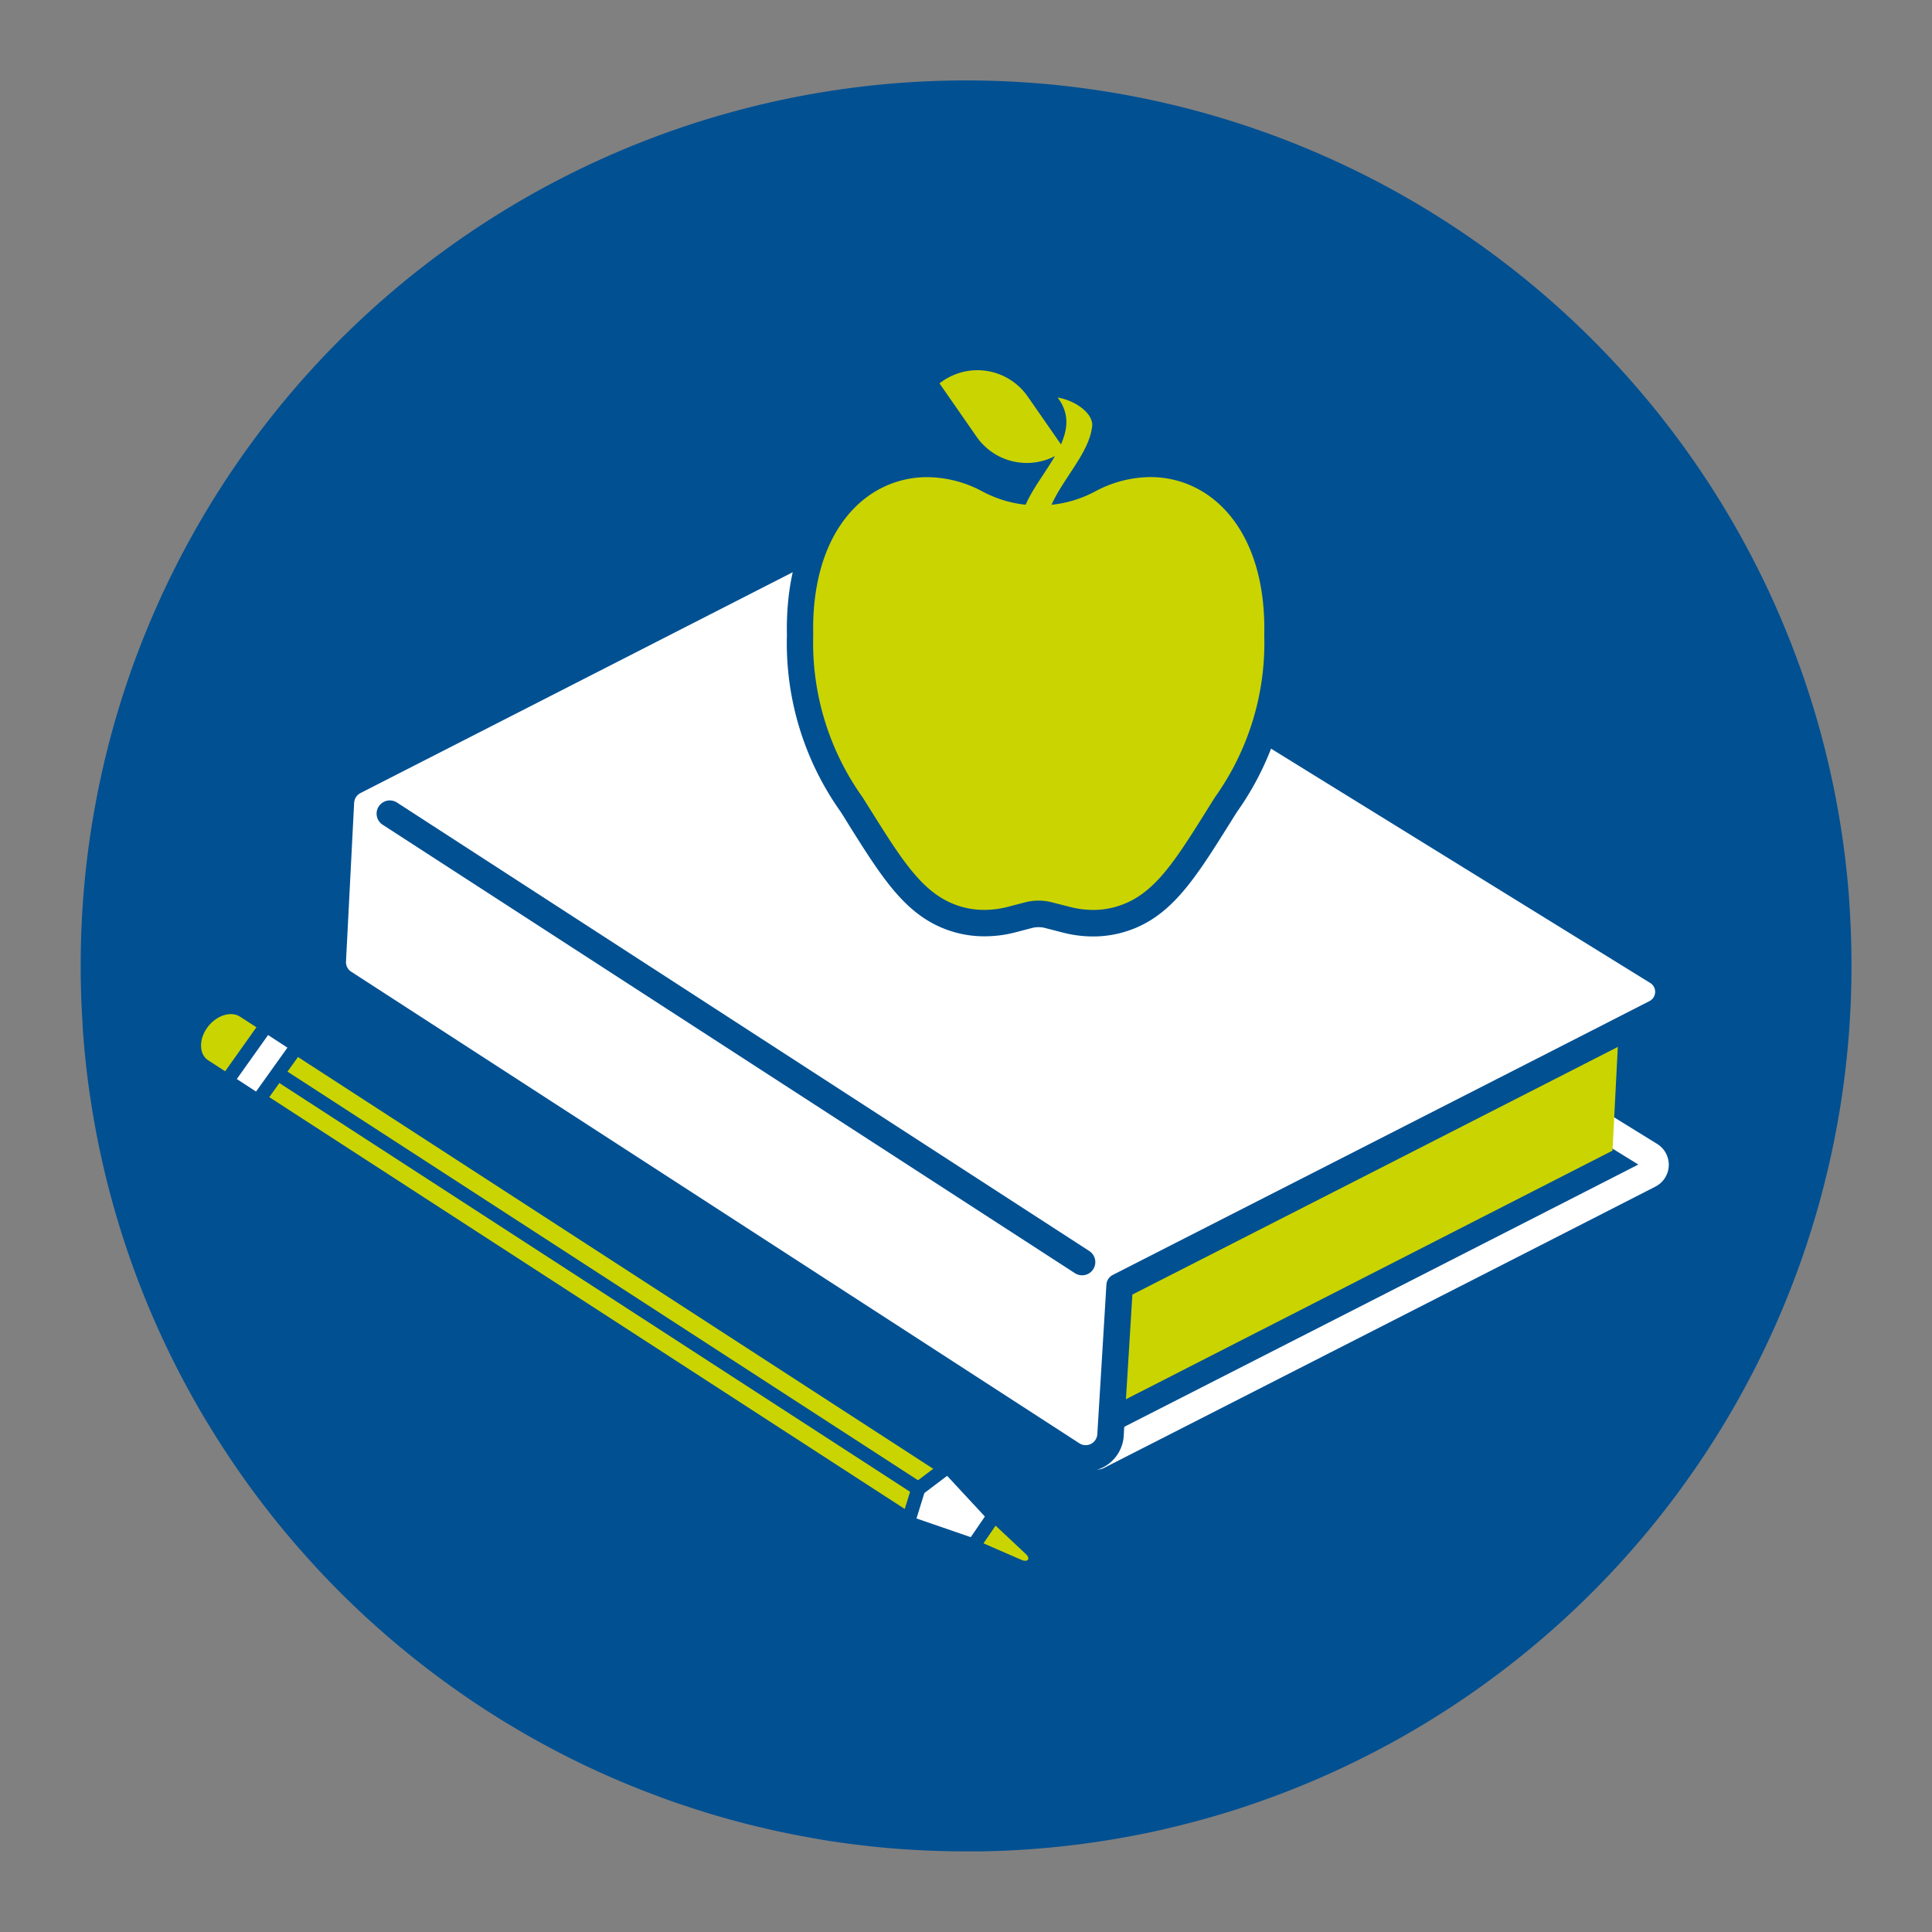 <svg id="icon" xmlns="http://www.w3.org/2000/svg" viewBox="0 0 512 512"><rect x="0" y="0" width="512" height="512" fill="#808080" stroke="none"/><defs><style>.cls-1,.cls-3{fill:#005092;}.cls-2,.cls-6,.cls-9{fill:#cad400;}.cls-3{stroke:#fff;stroke-width:7.27px;}.cls-3,.cls-5{stroke-linecap:round;stroke-linejoin:round;}.cls-4,.cls-5,.cls-8{fill:#fff;}.cls-5,.cls-6,.cls-7,.cls-8,.cls-9{stroke:#005092;}.cls-5{stroke-width:7px;}.cls-6,.cls-7,.cls-8,.cls-9{stroke-miterlimit:10;}.cls-6{stroke-width:4.94px;}.cls-7{fill:none;}.cls-7,.cls-8,.cls-9{stroke-width:3.71px;}</style></defs><path class="cls-1" d="M490.66,256A234.65,234.65,0,0,1,331.09,478.38c-2,.69-4,1.33-6,1.94h0c-5.2,1.6-10.49,3-15.83,4.27-2.8.66-5.61,1.25-8.42,1.79A234.84,234.84,0,0,1,260,490.63l-2.72,0H256q-9.34,0-18.49-.71c-5.48-.42-10.91-1.05-16.28-1.84-2-.29-4-.62-6-1h0a230.46,230.46,0,0,1-27-6.4c-2.58-.78-5.17-1.62-7.71-2.47-2.23-.75-4.42-1.54-6.61-2.37A230.32,230.32,0,0,1,142,461.13q-3.35-1.86-6.61-3.83c-3-1.78-5.94-3.65-8.83-5.56-2.24-1.48-4.44-3-6.62-4.56A235.3,235.3,0,0,1,88,419.82c-2.25-2.31-4.46-4.68-6.6-7.07q-7.45-8.29-14.1-17.27c-4.07-5.5-7.92-11.21-11.51-17.08-1.29-2.09-2.55-4.19-3.75-6.33h0a232.78,232.78,0,0,1-27.6-77.93c-1.21-7.37-2.08-14.87-2.56-22.47,0-.17,0-.36,0-.54-.2-3-.35-6.09-.41-9.15-.07-2-.08-4-.08-6a234.16,234.16,0,0,1,13.21-77.84c.13-.39.28-.79.42-1.18q2.63-7.33,5.71-14.43l1.37-3.09a234.77,234.77,0,0,1,427.08-1.81q3.72,8.08,6.84,16.47c1.41,3.73,2.69,7.5,3.89,11.31a232.93,232.93,0,0,1,9.92,50.2Q490.65,245.7,490.66,256Z"/><polygon class="cls-2" points="430.89 304.66 234.78 182.03 92.54 251.17 92.31 255.42 288.18 382.31 430.65 308.92 430.89 304.66"/><path class="cls-3" d="M290.88,385.8c14.54-7.41,123-62.7,146.18-74.58a2.86,2.86,0,0,0,.25-4.94l-202-124.79"/><polygon class="cls-2" points="428.83 275.67 231.19 151.86 94.38 217.78 92.88 247.03 290.31 374.94 427.33 304.93 428.83 275.67"/><path class="cls-4" d="M287.71,386.48a6.53,6.53,0,0,1-3.58-1.07l-193-125a6.47,6.47,0,0,1-2.92-5.74l2.16-42.1A6.58,6.58,0,0,1,94,207l139.66-71.36a9.23,9.23,0,0,1,4.15-1,9.12,9.12,0,0,1,5,1.47L439.2,257.53a6.27,6.27,0,0,1-.48,10.9c-23.24,11.89-134.71,68.73-142,72.46-.5,8.43-2.4,39.4-2.4,39.4a6.61,6.61,0,0,1-6.58,6.19Z"/><path class="cls-1" d="M237.79,138.18a5.56,5.56,0,0,1,3.06.91L437.36,260.51a2.77,2.77,0,0,1-.24,4.8C414.55,276.87,309,330.67,294.88,337.88a3.1,3.1,0,0,0-1.67,2.56c-.48,8.07-2.41,39.63-2.41,39.63a3.09,3.09,0,0,1-4.77,2.41l-193-125a3,3,0,0,1-1.34-2.62l2.16-42.1a3.1,3.1,0,0,1,1.68-2.59L235.22,138.8a5.56,5.56,0,0,1,2.57-.62m0-7a12.8,12.8,0,0,0-5.76,1.38L92.38,203.92a10.11,10.11,0,0,0-5.49,8.47l-2.16,42.09a10,10,0,0,0,4.52,8.85l193,125a10.07,10.07,0,0,0,15.55-7.84c0-.3,1.66-27,2.29-37.42,19-9.67,118.54-60.44,140.24-71.55a9.78,9.78,0,0,0,.86-16.91l-.06,0-.07,0L244.58,133.16a12.65,12.65,0,0,0-6.79-2Z"/><line class="cls-5" x1="286.77" y1="334.47" x2="103.3" y2="215.62"/><path class="cls-6" d="M251.83,391.61,243.7,403a1.94,1.94,0,0,1-2.52.75L66.63,290.63c1.18-1.73,9.69-13.58,10.45-14.68L251.63,389.1A1.75,1.75,0,0,1,251.83,391.61Z"/><line class="cls-7" x1="243.85" y1="394.86" x2="71.79" y2="283.35"/><path class="cls-8" d="M53.37,271.31h0c-2.89,4.05-2.2,9.32,1.56,11.76l13.4,8.73,10.48-14.66-13.4-8.73C61.65,266,56.26,267.26,53.37,271.31Z"/><path class="cls-9" d="M53.37,271.31h0c-2.88,4.06-2.53,9.08.78,11.23l6,3.88,10.44-14.69-6-3.88C61.27,265.71,56.25,267.26,53.37,271.31Z"/><path class="cls-8" d="M240.7,403.16l2.67-8.61,7.5-5.67c.11-.16.58,0,.84.27l21.89,23.6c.95,1,.08,2.25-1.27,1.78l-31.06-10.72C240.9,403.68,240.59,403.33,240.7,403.16Z"/><path class="cls-2" d="M271.71,415.48a4.27,4.27,0,0,1-1.71-.39l-12.16-5.34,5.68-8.3,9.62,9a3.11,3.11,0,0,1,1.05,3.41A2.57,2.57,0,0,1,271.71,415.48Z"/><path class="cls-1" d="M263.82,404.29l8.05,7.55c1,.94.76,1.78-.16,1.78a2.45,2.45,0,0,1-1-.23L260.63,409l3.19-4.66m-.61-5.67-2.44,3.57-3.2,4.67-2.52,3.69,4.09,1.8,10.12,4.43a6,6,0,0,0,2.45.55,4.46,4.46,0,0,0,4.21-2.75,4.91,4.91,0,0,0-1.51-5.44l-8.05-7.56-3.15-3Z"/><path class="cls-2" d="M289.7,244.64a28.6,28.6,0,0,1-7.05-.91l-5.18-1.33a10.62,10.62,0,0,0-2.25-.24,10.34,10.34,0,0,0-2.28.25L268,243.69a28.43,28.43,0,0,1-7.16.93,25.46,25.46,0,0,1-7.17-1c-11-3.25-16.68-12.33-26.1-27.37l-1.92-3.07A73.72,73.72,0,0,1,212,168.32c-.42-19.39,6.19-30.32,11.82-36.08a30.42,30.42,0,0,1,21.9-9.31,34.66,34.66,0,0,1,16.1,4.1,27.79,27.79,0,0,0,13.14,3.4h.63a27.86,27.86,0,0,0,13.15-3.4,34.66,34.66,0,0,1,16.1-4.1,30.42,30.42,0,0,1,21.9,9.31c5.63,5.76,12.24,16.69,11.81,36.08a73.65,73.65,0,0,1-13.64,44.85l-1.88,3c-9.71,15.52-15.58,24.9-27.4,27.77A24.66,24.66,0,0,1,289.7,244.64Z"/><path class="cls-1" d="M304.83,126.43c16.34,0,30.84,14.32,30.21,41.89A70.36,70.36,0,0,1,322,211.24c-10.57,16.83-16.05,26.59-27.19,29.3a21.34,21.34,0,0,1-5.09.6,24.83,24.83,0,0,1-6.18-.8L278.28,239a14.34,14.34,0,0,0-3.06-.33,14.63,14.63,0,0,0-3.09.34l-5,1.3a24.71,24.71,0,0,1-6.28.82,22,22,0,0,1-6.18-.87c-10.41-3.08-15.86-12.74-26.1-29a70.49,70.49,0,0,1-13.06-42.92c-.63-27.56,13.88-41.89,30.22-41.89a31.24,31.24,0,0,1,14.48,3.71A31.21,31.21,0,0,0,275,133.93h.63a31.28,31.28,0,0,0,14.77-3.79,31.24,31.24,0,0,1,14.48-3.71m0-7h0a38,38,0,0,0-17.72,4.5,24.22,24.22,0,0,1-11.53,3H275a24.19,24.19,0,0,1-11.52-3,38.1,38.1,0,0,0-17.72-4.5,34,34,0,0,0-24.41,10.36c-11,11.27-13.05,27.14-12.81,38.53a77.15,77.15,0,0,0,14.23,46.79c.64,1,1.27,2,1.87,3,9.53,15.2,15.82,25.24,28.07,28.86a28.86,28.86,0,0,0,8.17,1.16,32.08,32.08,0,0,0,8-1l4.88-1.27a7.26,7.26,0,0,1,1.47-.15,7.16,7.16,0,0,1,1.46.15l5.1,1.31a31.76,31.76,0,0,0,7.92,1,29,29,0,0,0,6.75-.79c13.21-3.22,19.7-13.61,29.54-29.33.59-.94,1.2-1.92,1.83-2.91a77.22,77.22,0,0,0,14.23-46.79c.23-11.4-1.81-27.26-12.82-38.53a33.92,33.92,0,0,0-24.4-10.36Z"/><path class="cls-2" d="M279.61,146.09q-3.92-.61-7.72-1.24c-7.84-13.16,18.43-26.33,8.39-39.5h0c4.45.68,9.79,4.22,9.12,7.89C288,124.19,271.27,135.14,279.61,146.09Z"/><path class="cls-2" d="M263.62,102.49h17.26a0,0,0,0,1,0,0v1a16.23,16.23,0,0,1-16.23,16.23H247.39a0,0,0,0,1,0,0v-1A16.23,16.23,0,0,1,263.62,102.49Z" transform="matrix(0.57, 0.82, -0.82, 0.57, 206.12, -169.52)"/></svg>